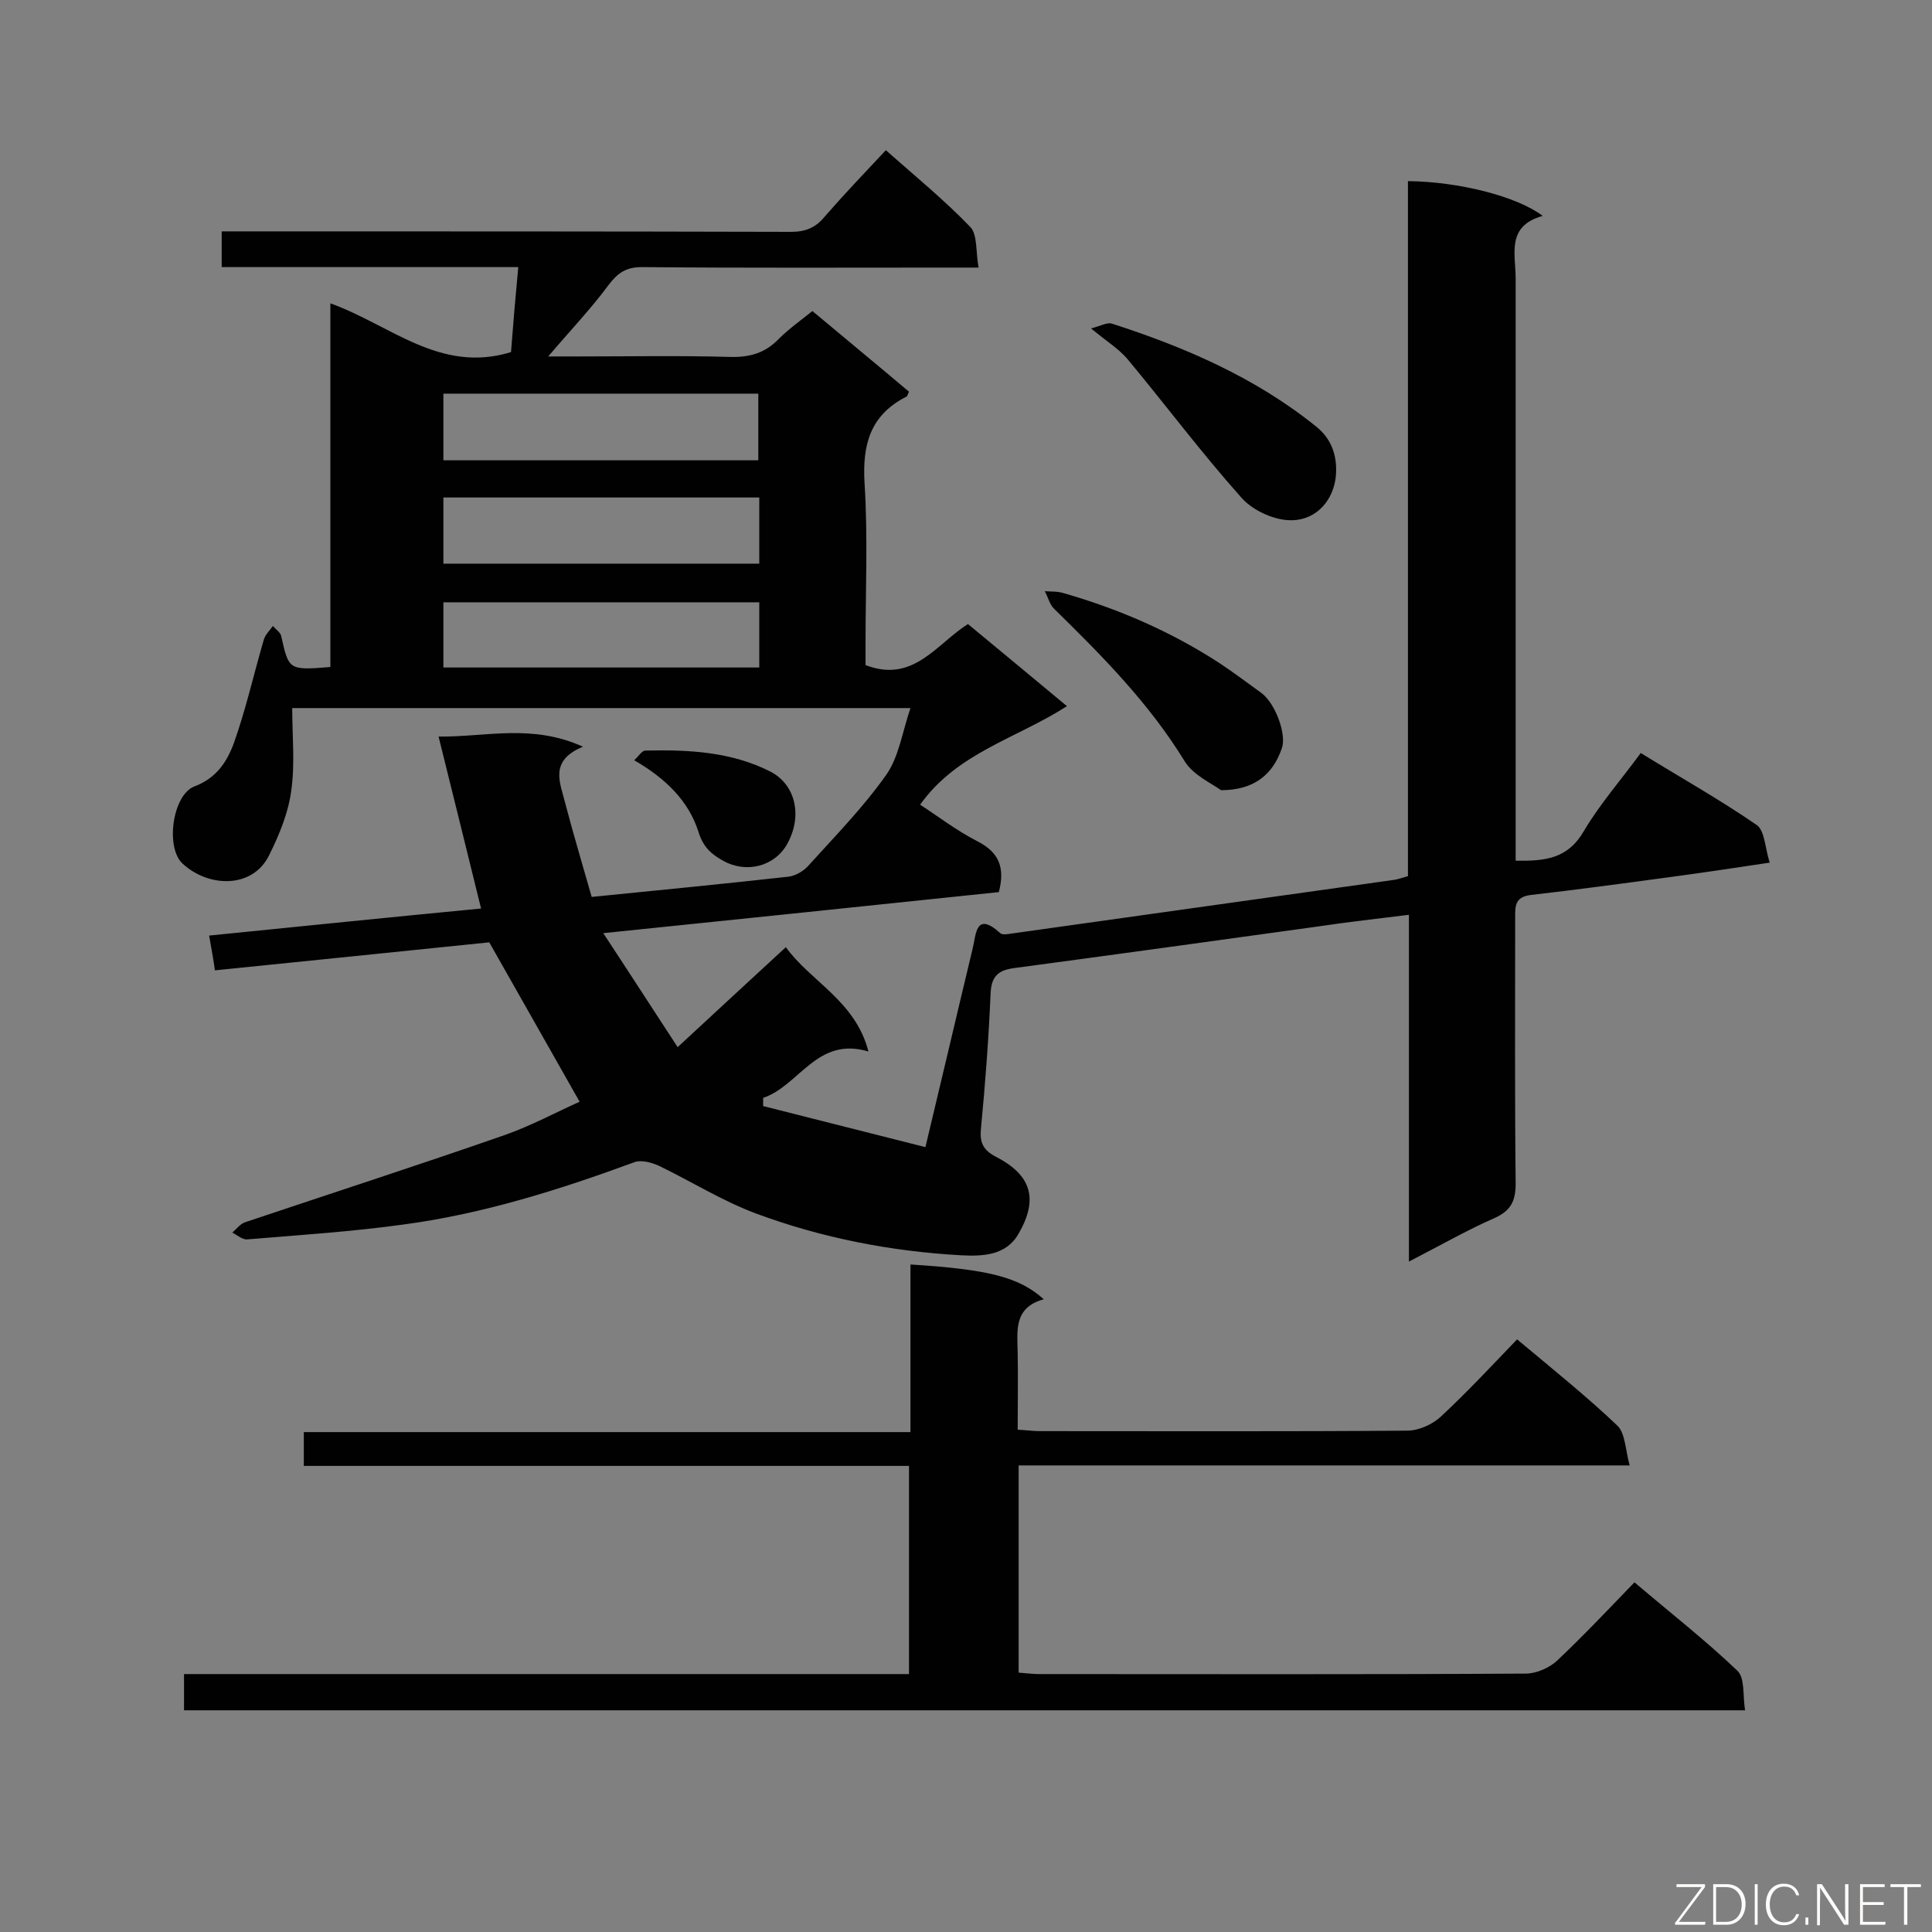 <svg enable-background="new 0 0 400 400" viewBox="0 0 400 400" xmlns="http://www.w3.org/2000/svg"><rect x="0" y="0" width="400" height="400" fill="#808080" stroke="none"/><path d="m291.7 261.2c0-24.3 0-47.7 0-71.8-6.5.8-12.7 1.5-18.7 2.4-20.9 2.9-41.9 5.8-62.8 8.6-3.3.4-4.9 1.5-5.1 5.1-.4 9.4-1.1 18.8-2 28.1-.3 2.9.4 4.5 3.1 5.9 7.4 3.8 8.8 8.8 4.7 15.9-2.6 4.6-7.5 4.7-11.8 4.5-14.6-.8-29-3.6-42.7-8.7-6.9-2.6-13.3-6.6-19.9-9.8-1.5-.7-3.7-1.3-5.1-.8-15.5 5.7-31.3 10.7-47.7 12.9-10.8 1.5-21.6 2.2-32.5 3.1-1 .1-2.1-.9-3.1-1.4.9-.8 1.7-1.9 2.8-2.2 17.9-6 35.8-11.8 53.6-18 5.4-1.9 10.6-4.7 15.5-6.9-6.3-11.1-12.4-21.9-18.7-33-18.3 1.9-37.3 3.8-56.8 5.8-.3-2.2-.7-4.3-1.2-7.2 18.9-1.9 37.5-3.8 56.3-5.6-2.9-11.7-5.7-23.2-8.8-35.6 9.9.1 19.3-2.7 29.9 2.1-7.1 2.9-4.7 7.5-3.7 11.6 1.7 6.5 3.6 12.8 5.5 19.5 13.9-1.4 27.4-2.7 40.8-4.2 1.4-.2 3-1.1 4-2.2 5.6-6.2 11.4-12.1 16.2-18.9 2.6-3.7 3.3-8.8 5-13.8-43 0-85.2 0-128 0 0 5.7.6 11.5-.2 17.1-.6 4.6-2.5 9.2-4.6 13.4-3.4 6.9-12.5 6.7-17.9 1.7-3.6-3.3-2.1-14.3 2.5-16 4.5-1.7 6.7-5.1 8.1-8.9 2.5-7 4.1-14.2 6.2-21.4.3-1.1 1.2-1.9 1.9-2.9.6.7 1.5 1.3 1.7 2 1.6 7.1 1.5 7.2 10.2 6.5 0-24.8 0-49.6 0-75.3 12.5 4.5 22.7 14.6 37.4 10.1.4-5.3.9-11.2 1.5-17.6-20.7 0-40.9 0-61.4 0 0-2.6 0-4.6 0-7.4h5.1c37.6 0 75.2 0 112.8.1 2.9 0 5-.8 6.9-3.1 4-4.6 8.2-9 12.7-13.8 6 5.3 12.1 10.3 17.5 15.9 1.5 1.6 1.1 5.1 1.7 8.4-2.5 0-4.1 0-5.7 0-21.3 0-42.7.1-64-.1-3.3 0-5 1.2-6.9 3.7-3.7 5-8 9.5-12.5 14.8h5.9c10.6 0 21.2-.2 31.8.1 4 .1 7.2-.8 10-3.7 2.1-2.1 4.5-3.8 7-5.8 6.8 5.7 13.5 11.2 20 16.7-.3.5-.3.9-.5 1-7.5 3.8-9.2 9.9-8.7 18 .7 11 .2 22.1.2 33.1v4.5c9.9 3.8 14.6-4.3 21.2-8.5 6.8 5.6 13.5 11.2 20.5 17-10.4 6.7-22.7 9.6-30.4 20.4 3.7 2.4 7.6 5.4 11.9 7.6 4.5 2.3 5.7 5.5 4.4 10.5-26.8 2.8-53.6 5.6-81.9 8.5 5.4 8.2 10.1 15.5 15.4 23.6 7.9-7.3 15-13.9 22.4-20.7 5.1 7.1 14.4 11.1 17.1 21.6-10.7-3.2-14.3 7.1-21.8 9.6v1.7c11.1 2.8 22.1 5.6 33.6 8.5 3.5-14.6 6.6-27.9 9.8-41.2.7-2.9.6-7.7 5.7-3.1.4.4 1.5.2 2.2.1 26.4-3.7 52.8-7.4 79.1-11.1.9-.1 1.7-.4 3.1-.8 0-47.9 0-95.9 0-143.9 10.4.1 22.5 3.1 27.9 7.2-7.6 2.1-5.6 7.9-5.6 13v115.1 5.4c6.1.1 10.8-.4 14.1-6.1 3.3-5.6 7.7-10.6 11.8-16.2 8.1 5 16.3 9.6 24 14.9 1.7 1.2 1.7 4.7 2.7 7.8-7.3 1.1-14 2.1-20.7 3-9.6 1.3-19.2 2.6-28.8 3.7-3.3.4-3.2 2.4-3.2 4.7 0 18.4-.1 36.7.1 55.1 0 3.7-1.1 5.6-4.4 7.1-5.5 2.4-11.1 5.6-17.7 9zm-134.7-165.9c0-4.8 0-9.3 0-13.8-21.9 0-43.5 0-65.2 0v13.8zm-65.2 7.7v13.7h65.4c0-4.7 0-9.1 0-13.7-21.9 0-43.4 0-65.4 0zm65.4 21.7c-22.1 0-43.7 0-65.4 0v13.5h65.4c0-4.7 0-9 0-13.5z" fill="#010101"/><path d="m188.2 346.6c0-14.6 0-28.7 0-43.1-41.9 0-83.5 0-125.3 0 0-2.4 0-4.4 0-7h125.6c0-11.9 0-23.3 0-34.7 16.1 1 22.5 2.6 27.6 7.2-6.2 1.7-5.5 6.4-5.4 11 .1 5.2 0 10.4 0 16 1.8.1 3.2.3 4.6.3 25.4 0 50.7.1 76.1-.1 2.3 0 5.2-1.3 6.9-2.9 5.4-5 10.5-10.5 15.8-16 7.4 6.2 14.4 11.8 20.8 17.9 1.6 1.6 1.6 4.9 2.5 8.2-42.8 0-84.4 0-126.5 0v42.9c1.4.1 2.9.3 4.3.3 33.6 0 67.2.1 100.7-.1 2.2 0 4.9-1.2 6.5-2.7 5.4-5.1 10.5-10.5 16-16.2 7.4 6.3 14.7 12 21.3 18.3 1.6 1.5 1.1 5.2 1.6 8.2-108.2 0-215.5 0-323.2 0 0-2.4 0-4.7 0-7.5z" fill="#010101"/><path d="m252.8 163.6c-1.9-1.4-5.8-3.1-7.6-6.1-7.3-11.9-17-21.7-26.9-31.4-1-.9-1.3-2.5-2-3.7 1.3.1 2.6 0 3.9.4 11.5 3.3 22.3 8 32.3 14.5 3 2 5.8 4.1 8.7 6.2 2.9 2.2 5.2 8.6 4.2 11.4-1.9 5.6-5.9 8.7-12.6 8.7z" fill="#010101"/><path d="m225.9 68c1.9-.5 3.3-1.3 4.3-1 15.2 4.9 29.8 11.2 42.4 21.4 3.6 2.9 4.4 7 3.9 10.8-.8 5.1-4.6 8.8-9.8 8.5-3.4-.2-7.6-2.2-9.8-4.8-8.2-9.2-15.6-19.1-23.5-28.6-1.9-2.2-4.4-3.7-7.5-6.3z" fill="#010101"/><path d="m131.3 157.4c.9-.8 1.6-2 2.3-2 8.9-.2 17.8.2 26 4.4 5.1 2.7 6.6 9.1 3.4 14.9-2.6 4.7-8.5 6.2-13.3 3.5-2.5-1.4-4.1-2.8-5.1-6-2-6.3-6.7-11-13.3-14.8z" fill="#010101"/><g fill="#fcfbfa"><path d="m346.9 398 5.4-7.3h-5.2v-.6h5.9v.6l-5.4 7.2h5.5l-.1.6h-6.2v-.5z"/><path d="m354.7 390.1h2.8c2.3 0 3.9 1.6 3.9 4.1s-1.6 4.3-3.9 4.3h-2.8zm.6 7.8h2c2.2 0 3.3-1.6 3.3-3.6 0-1.8-1-3.6-3.3-3.6h-2z"/><path d="m363.9 390.1v8.4h-.6v-8.4z"/><path d="m372.5 396.3c-.4 1.3-1.4 2.3-3.2 2.3-2.4 0-3.7-1.9-3.7-4.3 0-2.3 1.2-4.3 3.7-4.3 1.8 0 2.9 1 3.2 2.4h-.6c-.4-1.1-1.1-1.8-2.5-1.8-2.1 0-3 1.9-3 3.7s.9 3.7 3 3.7c1.4 0 2.1-.7 2.5-1.7z"/><path d="m373.8 398.5v-1.5h.6v1.5z"/><path d="m376.2 398.5v-8.4h1c1.3 2 4.4 6.7 4.9 7.6-.1-1.2-.1-2.4-.1-3.8v-3.8h.7v8.4h-.9c-1.2-1.9-4.4-6.8-5-7.7.1 1.1 0 2.3 0 3.9v3.9h-.6z"/><path d="m390 394.4h-4.3v3.5h4.7l-.1.6h-5.2v-8.4h5.1v.6h-4.5v3.1h4.3z"/><path d="m394.2 390.7h-2.8v-.6h6.3v.6h-2.8v7.8h-.7z"/></g></svg>